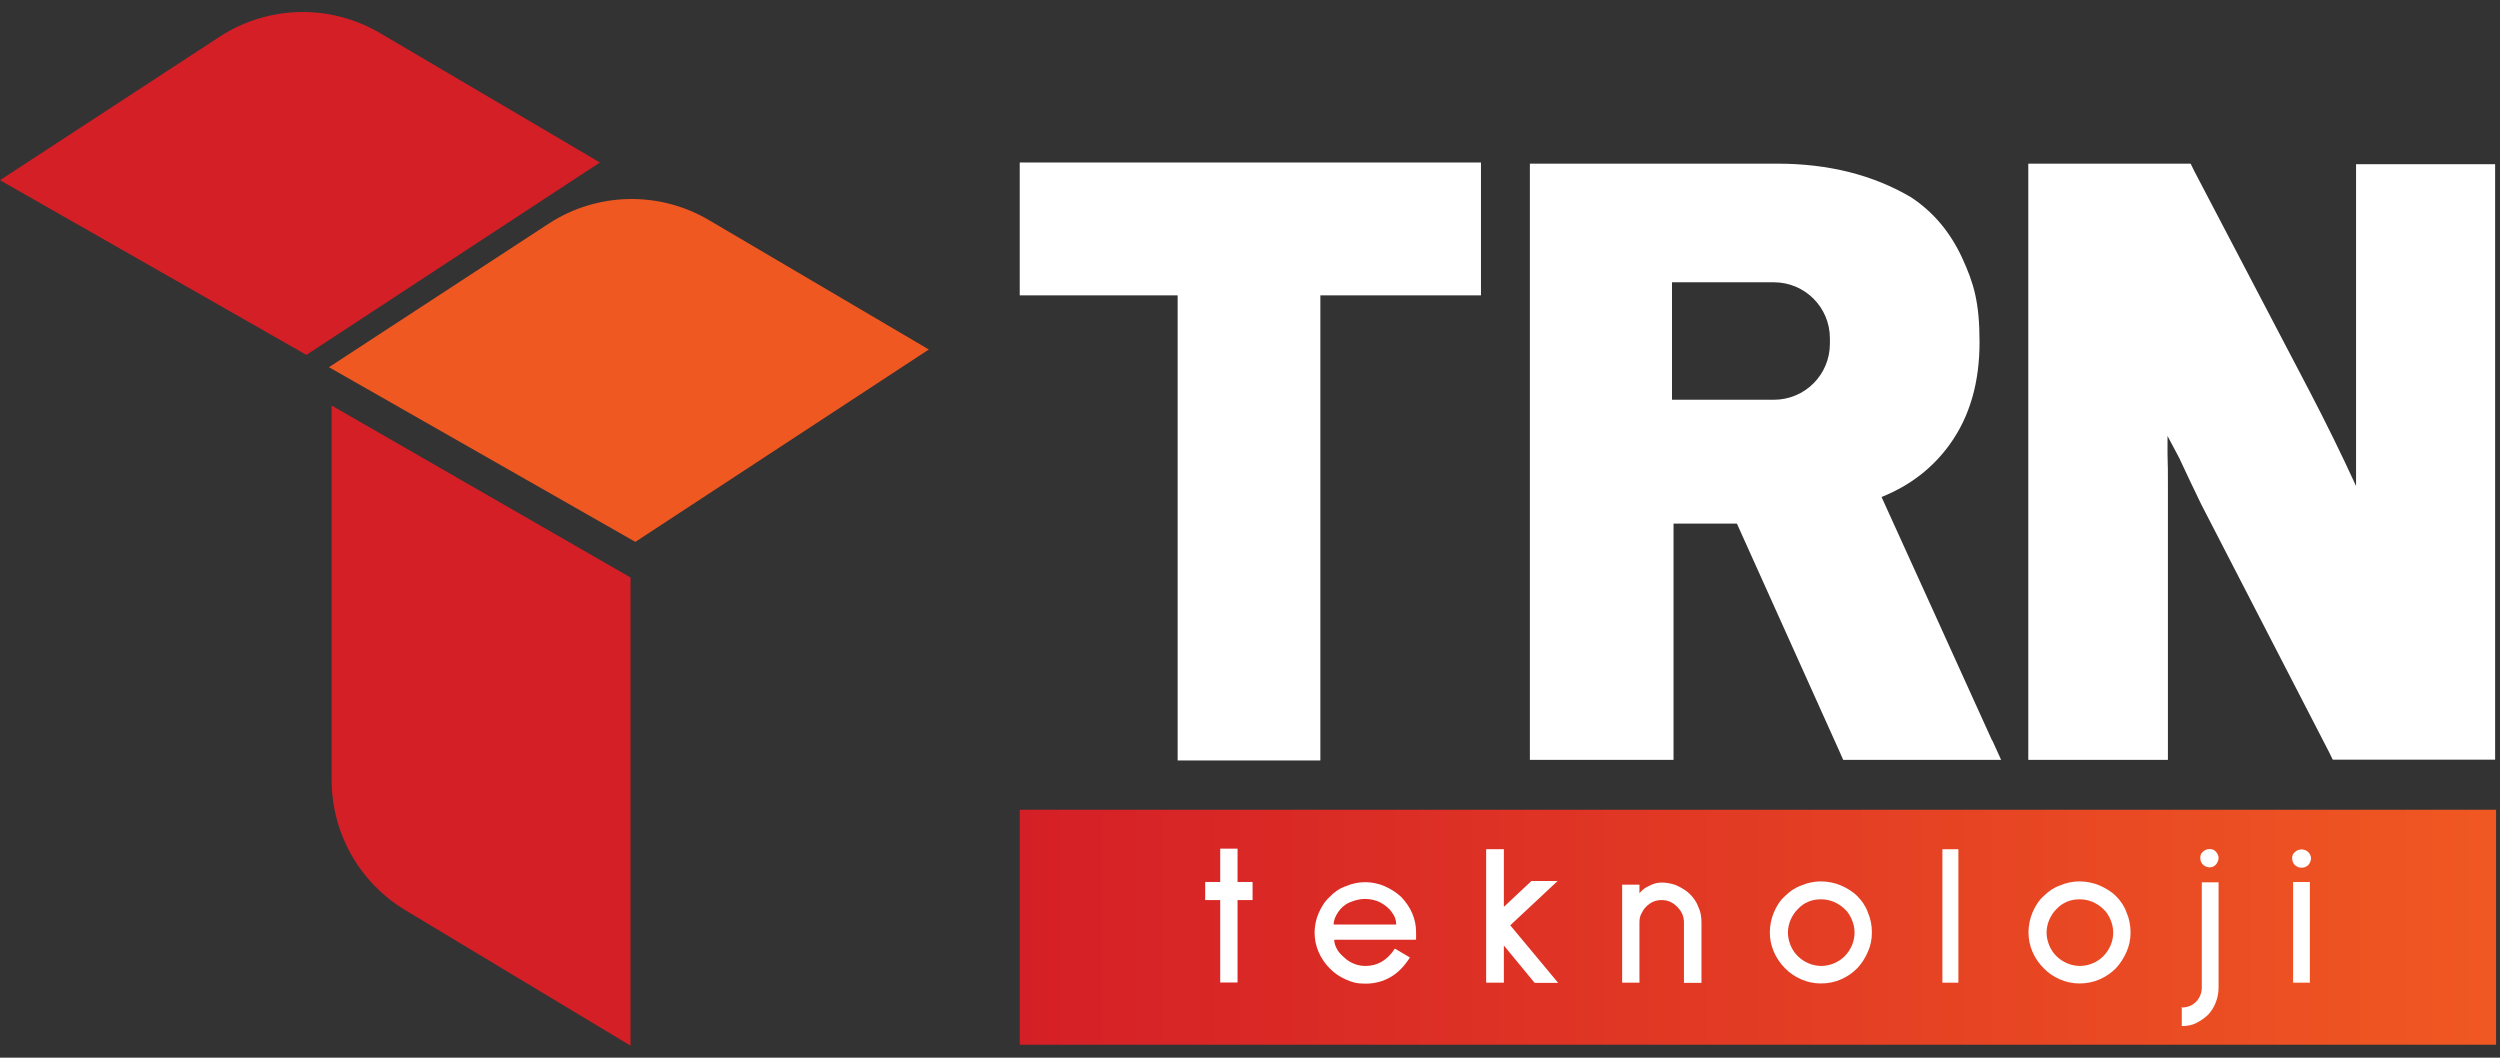 <svg width="104" height="44" viewBox="0 0 104 44" fill="none" xmlns="http://www.w3.org/2000/svg">
<rect x="0" y="0" width="104" height="44" fill="#333333" stroke="none"/>
<g id="Group 1171276778">
<path id="Vector" d="M12.746 14.763L0 7.496L9.149 1.52C11.16 0.214 13.74 0.158 15.807 1.376L24.956 6.759L12.746 14.763Z" fill="#D51F26"/>
<path id="Vector_2" d="M26.43 22.542L13.684 15.275L22.833 9.299C24.843 7.993 27.423 7.937 29.49 9.155L38.639 14.539L26.43 22.542Z" fill="#F05822"/>
<path id="Vector_3" d="M13.796 32.452V16.87L26.23 24.024V43.5L16.856 37.86C14.958 36.714 13.796 34.671 13.796 32.436V32.452Z" fill="#D51F26"/>
<path id="Vector_4" d="M103.837 33.686H42.421V43.46H103.837V33.686Z" fill="url(#paint0_linear_3316_7164)"/>
<path id="Vector_5" d="M51.482 37.443V40.872H50.761V37.443H50.136V36.69H50.761V35.304H51.482V36.69H52.107V37.443H51.482Z" fill="white"/>
<path id="Vector_6" d="M55.504 39.11C55.504 39.238 55.56 39.39 55.648 39.534C55.736 39.678 55.872 39.791 56 39.903C56.241 40.087 56.497 40.183 56.81 40.183C57.306 40.183 57.715 39.943 58.027 39.462L58.652 39.831C58.428 40.183 58.172 40.456 57.859 40.64C57.547 40.824 57.194 40.92 56.81 40.92C56.425 40.92 56.257 40.864 56 40.752C55.744 40.64 55.52 40.496 55.319 40.287C55.119 40.087 54.967 39.863 54.855 39.606C54.743 39.35 54.687 39.07 54.687 38.797C54.687 38.525 54.743 38.244 54.855 37.988C54.967 37.732 55.111 37.491 55.319 37.307C55.504 37.107 55.728 36.955 55.984 36.867C56.241 36.754 56.521 36.698 56.794 36.698C57.066 36.698 57.346 36.754 57.603 36.867C57.859 36.979 58.083 37.123 58.284 37.307C58.692 37.732 58.909 38.228 58.909 38.781C58.909 39.334 58.909 38.981 58.892 39.094H55.52L55.504 39.11ZM56.794 37.395C56.569 37.395 56.353 37.451 56.145 37.539C55.936 37.628 55.776 37.78 55.664 37.948C55.552 38.116 55.48 38.276 55.48 38.461H58.083C58.083 38.276 58.027 38.108 57.899 37.948C57.787 37.78 57.619 37.652 57.418 37.539C57.218 37.443 57.01 37.395 56.77 37.395H56.785H56.794Z" fill="white"/>
<path id="Vector_7" d="M63.835 40.88L62.561 39.334V40.88H61.824V35.328H62.561V37.724L63.707 36.65H64.796L62.826 38.493L64.82 40.888H63.843V40.872L63.835 40.88Z" fill="white"/>
<path id="Vector_8" d="M70.052 40.88V38.373C70.052 38.116 69.956 37.908 69.772 37.724C69.588 37.539 69.387 37.443 69.123 37.443C68.858 37.443 68.658 37.539 68.474 37.724C68.378 37.82 68.33 37.908 68.274 38.02C68.218 38.132 68.201 38.245 68.201 38.373V40.88H67.481V36.803H68.201V37.155C68.314 37.027 68.442 36.915 68.626 36.843C68.794 36.746 68.979 36.714 69.139 36.714C69.299 36.714 69.579 36.754 69.764 36.843C69.964 36.939 70.148 37.043 70.3 37.195C70.445 37.339 70.581 37.523 70.653 37.732C70.749 37.932 70.781 38.14 70.781 38.381V40.888H70.044L70.052 40.88Z" fill="white"/>
<path id="Vector_9" d="M75.748 40.912C75.468 40.912 75.195 40.856 74.939 40.744C74.683 40.632 74.458 40.488 74.258 40.279C74.058 40.079 73.905 39.855 73.793 39.598C73.681 39.342 73.625 39.062 73.625 38.789C73.625 38.517 73.681 38.221 73.793 37.956C73.905 37.692 74.05 37.459 74.258 37.275C74.458 37.075 74.683 36.923 74.939 36.834C75.195 36.722 75.476 36.666 75.748 36.666C76.02 36.666 76.317 36.722 76.581 36.834C76.838 36.947 77.078 37.091 77.262 37.275C77.447 37.459 77.615 37.7 77.703 37.956C77.815 38.212 77.871 38.493 77.871 38.789C77.871 39.086 77.815 39.342 77.703 39.598C77.591 39.855 77.447 40.079 77.262 40.279C77.062 40.48 76.838 40.632 76.581 40.744C76.325 40.856 76.044 40.912 75.748 40.912ZM75.748 37.411C75.379 37.411 75.051 37.539 74.787 37.82C74.659 37.948 74.562 38.1 74.49 38.261C74.418 38.429 74.378 38.613 74.378 38.797C74.378 38.982 74.418 39.15 74.49 39.334C74.562 39.502 74.659 39.647 74.787 39.775C74.915 39.903 75.067 39.999 75.227 40.071C75.395 40.143 75.58 40.183 75.764 40.183C75.948 40.183 76.133 40.143 76.301 40.071C76.469 39.999 76.613 39.903 76.742 39.775C76.87 39.647 76.966 39.494 77.038 39.334C77.11 39.166 77.15 38.982 77.15 38.797C77.15 38.613 77.11 38.429 77.038 38.261C76.966 38.092 76.87 37.932 76.742 37.82C76.613 37.692 76.461 37.596 76.301 37.523C76.133 37.451 75.948 37.411 75.764 37.411H75.748Z" fill="white"/>
<path id="Vector_10" d="M80.804 40.88V35.328H81.469V40.88H80.804Z" fill="white"/>
<path id="Vector_11" d="M86.508 40.912C86.227 40.912 85.955 40.856 85.699 40.744C85.442 40.632 85.218 40.488 85.018 40.279C84.817 40.079 84.665 39.855 84.553 39.598C84.441 39.342 84.385 39.062 84.385 38.789C84.385 38.517 84.441 38.221 84.553 37.956C84.665 37.7 84.809 37.459 85.018 37.275C85.218 37.075 85.442 36.923 85.699 36.834C85.955 36.722 86.235 36.666 86.508 36.666C86.78 36.666 87.077 36.722 87.341 36.834C87.597 36.947 87.838 37.091 88.022 37.275C88.222 37.475 88.374 37.7 88.463 37.956C88.575 38.212 88.631 38.493 88.631 38.789C88.631 39.086 88.575 39.342 88.463 39.598C88.35 39.855 88.206 40.079 88.022 40.279C87.822 40.48 87.597 40.632 87.341 40.744C87.085 40.856 86.804 40.912 86.508 40.912ZM86.508 37.411C86.139 37.411 85.811 37.539 85.546 37.82C85.418 37.948 85.322 38.1 85.25 38.261C85.178 38.429 85.138 38.613 85.138 38.797C85.138 38.982 85.178 39.15 85.25 39.334C85.322 39.502 85.418 39.647 85.546 39.775C85.675 39.903 85.827 39.999 85.987 40.071C86.155 40.143 86.34 40.183 86.524 40.183C86.708 40.183 86.892 40.143 87.061 40.071C87.229 39.999 87.373 39.903 87.501 39.775C87.629 39.647 87.725 39.494 87.798 39.334C87.87 39.166 87.91 38.982 87.91 38.797C87.91 38.613 87.87 38.429 87.798 38.261C87.725 38.092 87.629 37.932 87.501 37.82C87.373 37.692 87.221 37.596 87.061 37.523C86.892 37.451 86.708 37.411 86.524 37.411H86.508Z" fill="white"/>
<path id="Vector_12" d="M91.923 36.081C91.811 36.081 91.723 36.041 91.643 35.969C91.571 35.897 91.531 35.801 91.531 35.689C91.531 35.577 91.571 35.489 91.643 35.432C91.715 35.36 91.811 35.32 91.923 35.32C92.036 35.32 92.124 35.36 92.18 35.432C92.252 35.505 92.292 35.601 92.292 35.689C92.292 35.777 92.252 35.889 92.18 35.969C92.108 36.049 92.011 36.081 91.923 36.081ZM90.73 41.914C90.986 41.914 91.194 41.842 91.355 41.673C91.499 41.529 91.595 41.321 91.595 41.081V36.706H92.292V41.081C92.292 41.305 92.252 41.505 92.18 41.689C92.108 41.89 91.996 42.058 91.867 42.202C91.723 42.346 91.555 42.459 91.371 42.555C91.186 42.651 90.986 42.683 90.762 42.683V41.93L90.722 41.914H90.73Z" fill="white"/>
<path id="Vector_13" d="M95.745 36.097C95.633 36.097 95.545 36.057 95.465 35.985C95.393 35.913 95.353 35.817 95.353 35.705C95.353 35.593 95.393 35.505 95.465 35.449C95.537 35.377 95.633 35.336 95.745 35.336C95.857 35.336 95.945 35.377 96.025 35.449C96.098 35.521 96.138 35.617 96.138 35.705C96.138 35.793 96.098 35.905 96.025 35.985C95.953 36.057 95.857 36.097 95.745 36.097ZM95.393 40.88V36.69H96.09V40.88H95.393Z" fill="white"/>
<path id="Vector_14" d="M61.056 6.76H42.974H42.421V7.312V11.735V12.287H42.974H48.99V31.082V31.635H49.543H54.374H54.927V31.082V12.287H61.056H61.608V11.735V7.312V6.76H61.056Z" fill="white"/>
<path id="Vector_15" d="M103.268 6.832H98.012V6.888V20.219C97.388 18.857 96.739 17.543 96.074 16.269L91.275 7.104L91.131 6.808H84.377V31.611H90.185V20.123C90.185 19.714 90.185 19.314 90.169 18.889V18.136L90.65 19.041C90.946 19.666 91.243 20.315 91.571 20.98L96.899 31.307L97.043 31.603H103.797V6.832H103.244H103.26H103.268Z" fill="white"/>
<path id="Vector_16" d="M91.651 18.56L91.154 18.817L91.651 18.6V18.576V18.56Z" fill="white"/>
<path id="Vector_17" d="M82.91 30.842L82.87 30.802L80.987 26.652L80.635 25.875L78.272 20.675C79.473 20.195 80.41 19.458 81.115 18.48C81.949 17.319 82.349 15.901 82.349 14.234C82.349 12.568 82.109 11.783 81.628 10.733C81.132 9.66 80.427 8.818 79.505 8.21C77.919 7.272 76.052 6.808 73.937 6.808H63.643V31.611H69.619V21.781H72.255L76.533 31.283L76.677 31.611H83.247L82.894 30.834L82.91 30.842ZM76.124 14.298C76.124 15.588 75.083 16.63 73.793 16.63H69.555V11.743H73.793C75.083 11.743 76.124 12.784 76.124 14.074V14.298Z" fill="white"/>
</g>
<defs>
<linearGradient id="paint0_linear_3316_7164" x1="42.421" y1="38.573" x2="103.845" y2="38.573" gradientUnits="userSpaceOnUse">
<stop stop-color="#D51F26"/>
<stop offset="1" stop-color="#F05822"/>
</linearGradient>
</defs>
</svg>
